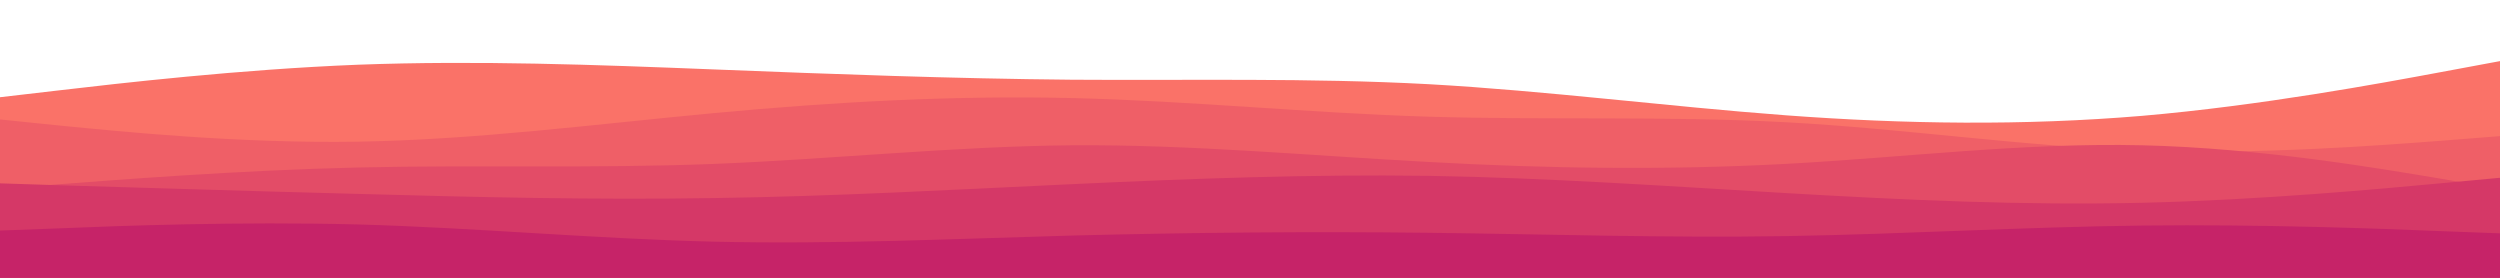 <svg id="visual" viewBox="0 0 900 100" width="900" height="100" xmlns="http://www.w3.org/2000/svg" xmlns:xlink="http://www.w3.org/1999/xlink" version="1.1"><path d="M0 35L21.5 32.5C43 30 86 25 128.8 23.3C171.7 21.7 214.3 23.3 257.2 25C300 26.7 343 28.3 385.8 28.7C428.7 29 471.3 28 514.2 30.3C557 32.7 600 38.3 642.8 41.5C685.7 44.7 728.3 45.3 771.2 41.7C814 38 857 30 878.5 26L900 22L900 101L878.5 101C857 101 814 101 771.2 101C728.3 101 685.7 101 642.8 101C600 101 557 101 514.2 101C471.3 101 428.7 101 385.8 101C343 101 300 101 257.2 101C214.3 101 171.7 101 128.8 101C86 101 43 101 21.5 101L0 101Z" fill="#fa7268"></path><path d="M0 43L21.5 45.2C43 47.3 86 51.7 128.8 51C171.7 50.3 214.3 44.7 257.2 40.7C300 36.7 343 34.3 385.8 35.3C428.7 36.3 471.3 40.7 514.2 42C557 43.3 600 41.7 642.8 44C685.7 46.3 728.3 52.7 771.2 54.2C814 55.7 857 52.3 878.5 50.7L900 49L900 101L878.5 101C857 101 814 101 771.2 101C728.3 101 685.7 101 642.8 101C600 101 557 101 514.2 101C471.3 101 428.7 101 385.8 101C343 101 300 101 257.2 101C214.3 101 171.7 101 128.8 101C86 101 43 101 21.5 101L0 101Z" fill="#ef5f67"></path><path d="M0 68L21.5 66.3C43 64.7 86 61.3 128.8 60.3C171.7 59.3 214.3 60.7 257.2 59C300 57.3 343 52.7 385.8 52.3C428.7 52 471.3 56 514.2 58.3C557 60.7 600 61.3 642.8 59C685.7 56.7 728.3 51.3 771.2 52.3C814 53.3 857 60.7 878.5 64.3L900 68L900 101L878.5 101C857 101 814 101 771.2 101C728.3 101 685.7 101 642.8 101C600 101 557 101 514.2 101C471.3 101 428.7 101 385.8 101C343 101 300 101 257.2 101C214.3 101 171.7 101 128.8 101C86 101 43 101 21.5 101L0 101Z" fill="#e34c67"></path><path d="M0 66L21.5 66.7C43 67.3 86 68.7 128.8 69.8C171.7 71 214.3 72 257.2 71.3C300 70.7 343 68.3 385.8 66.3C428.7 64.3 471.3 62.7 514.2 63.3C557 64 600 67 642.8 69.5C685.7 72 728.3 74 771.2 73C814 72 857 68 878.5 66L900 64L900 101L878.5 101C857 101 814 101 771.2 101C728.3 101 685.7 101 642.8 101C600 101 557 101 514.2 101C471.3 101 428.7 101 385.8 101C343 101 300 101 257.2 101C214.3 101 171.7 101 128.8 101C86 101 43 101 21.5 101L0 101Z" fill="#d53867"></path><path d="M0 83L21.5 82.2C43 81.3 86 79.7 128.8 80.8C171.7 82 214.3 86 257.2 87C300 88 343 86 385.8 84.8C428.7 83.7 471.3 83.3 514.2 83.8C557 84.3 600 85.7 642.8 85C685.7 84.3 728.3 81.7 771.2 81.2C814 80.7 857 82.3 878.5 83.2L900 84L900 101L878.5 101C857 101 814 101 771.2 101C728.3 101 685.7 101 642.8 101C600 101 557 101 514.2 101C471.3 101 428.7 101 385.8 101C343 101 300 101 257.2 101C214.3 101 171.7 101 128.8 101C86 101 43 101 21.5 101L0 101Z" fill="#c62368"></path></svg>